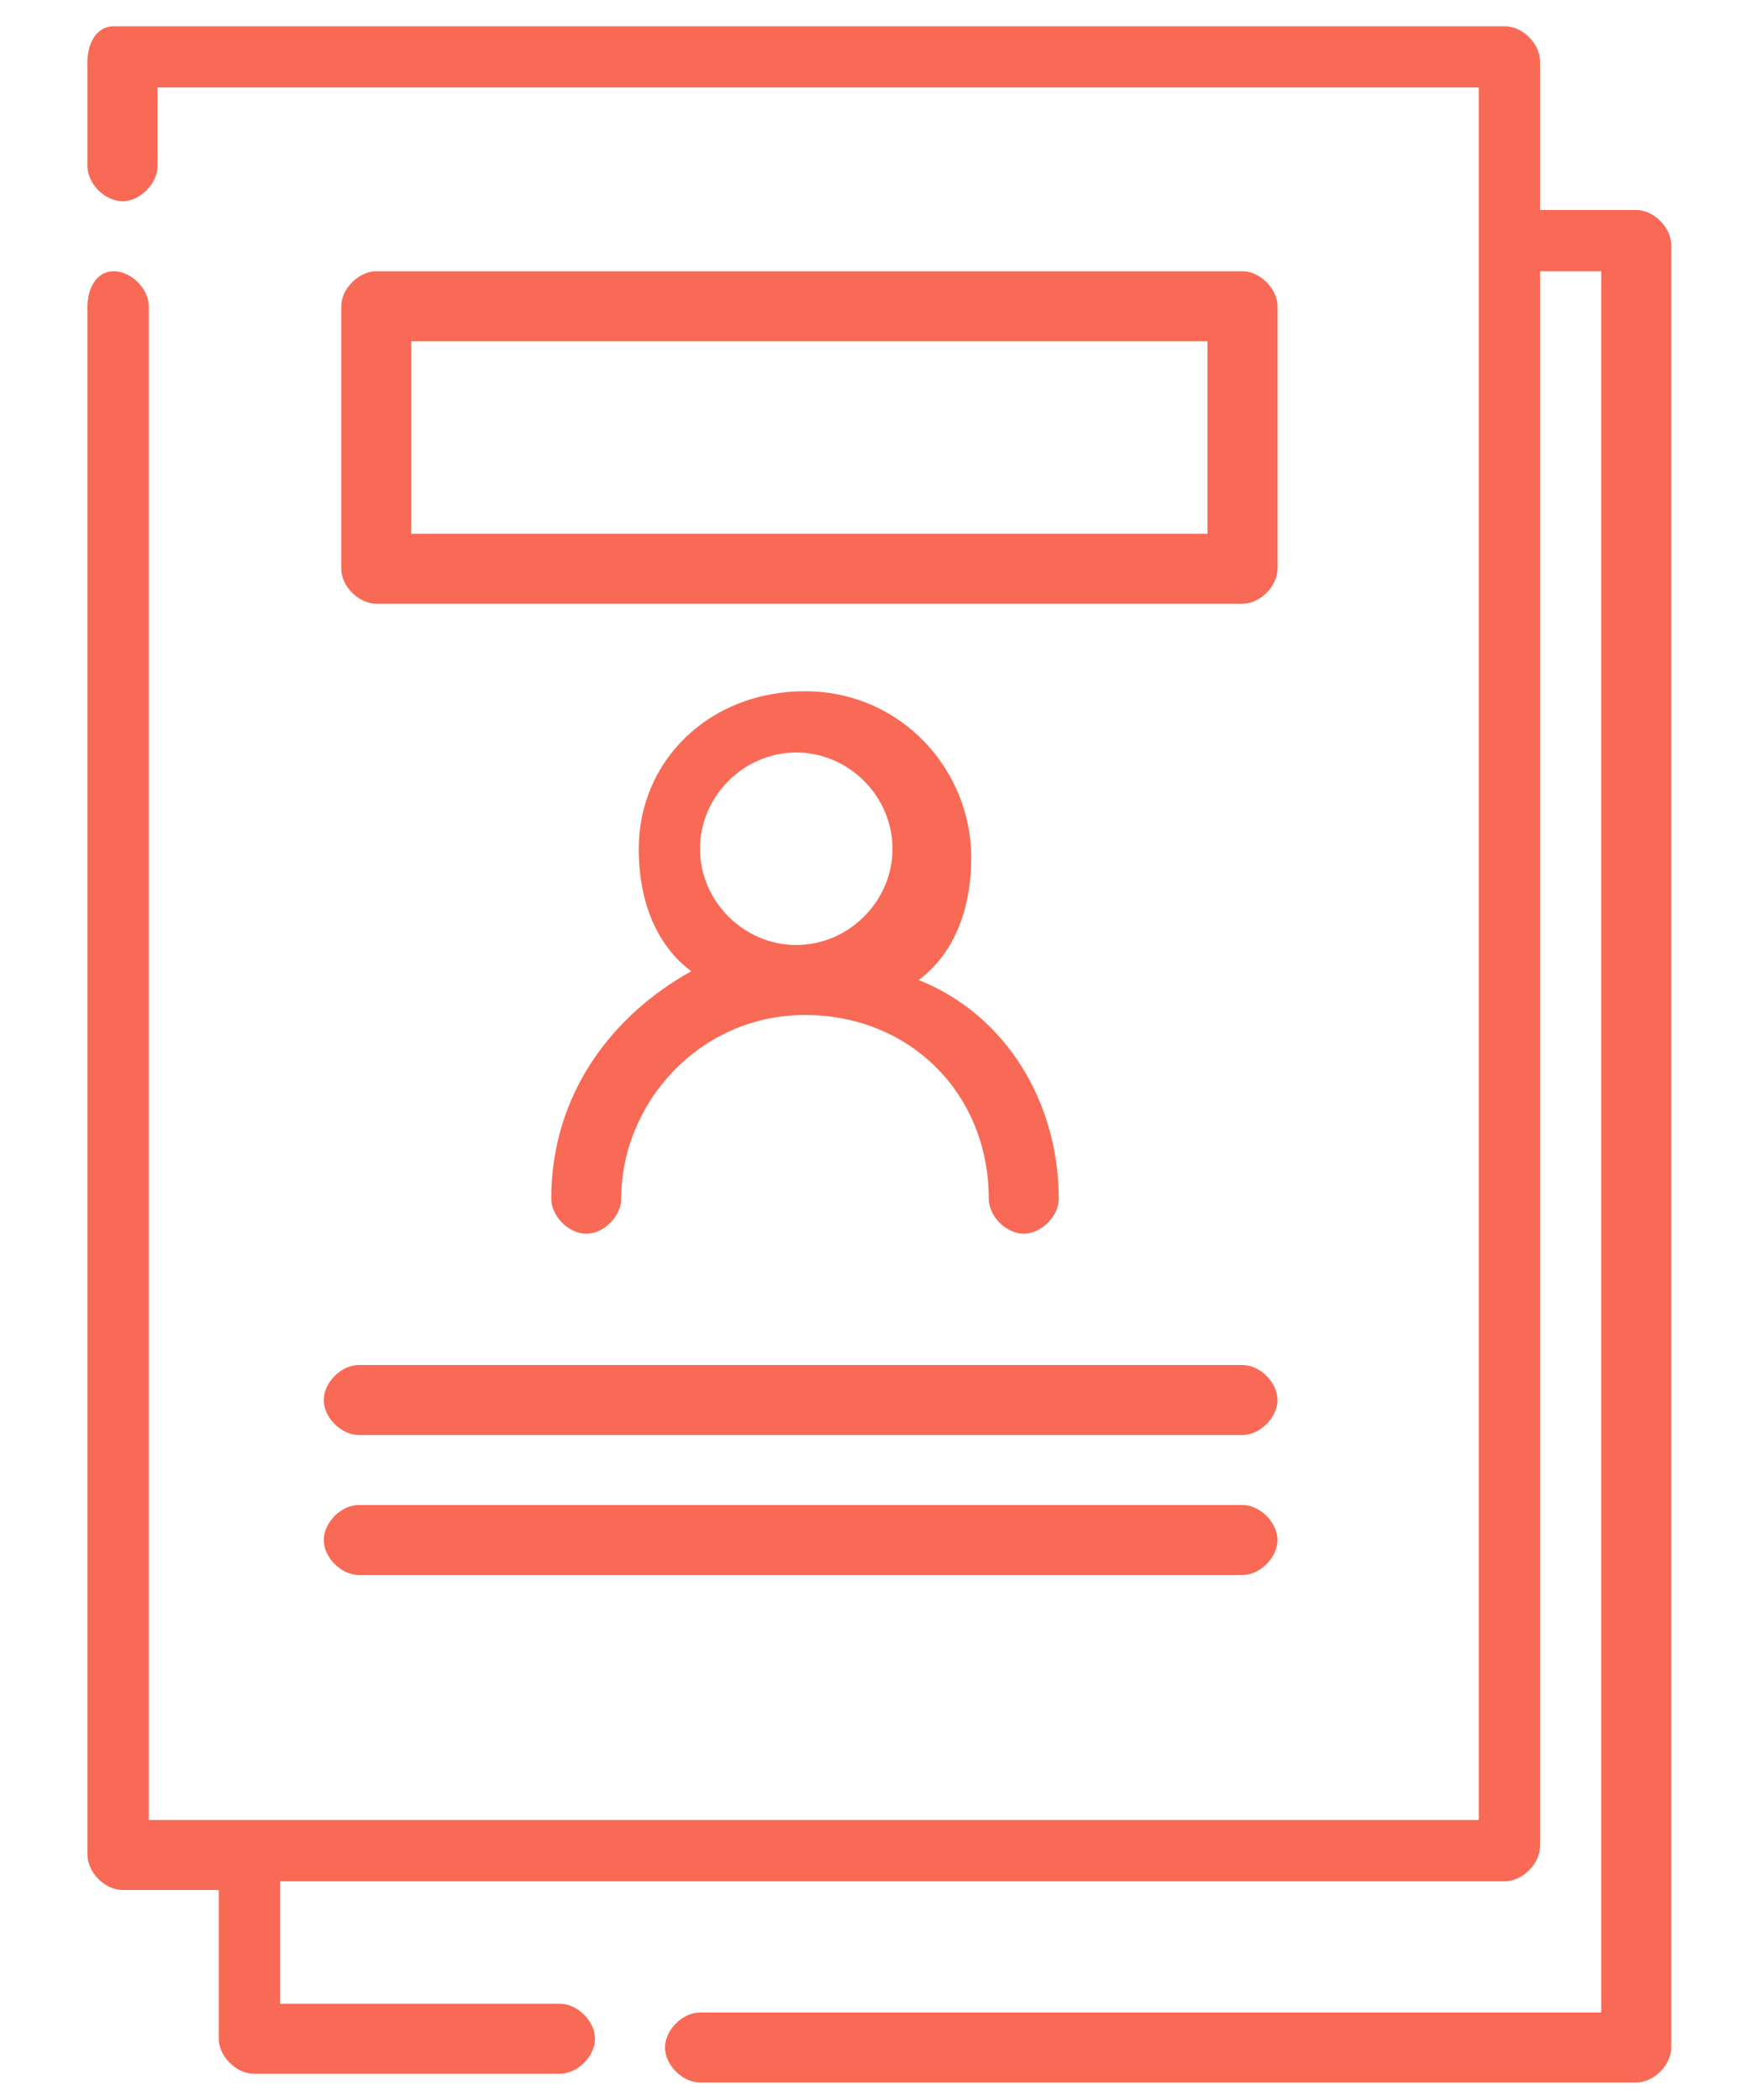 <?xml version="1.0" encoding="utf-8"?>
<!-- Generator: Adobe Illustrator 23.0.0, SVG Export Plug-In . SVG Version: 6.00 Build 0)  -->
<svg version="1.1" id="Layer_1" xmlns="http://www.w3.org/2000/svg" xmlns:xlink="http://www.w3.org/1999/xlink" x="0px" y="0px"
	 viewBox="0 0 20 24" style="enable-background:new 0 0 20 24;" xml:space="preserve">
<style type="text/css">
	.st0{fill:#F86A55;}
</style>
<g>
	<path class="st0" d="M4.7,23.7h1.7c0.2,0,0.4-0.2,0.4-0.4c0-0.2-0.2-0.4-0.4-0.4H3.2v-1.4h14c0.2,0,0.4-0.2,0.4-0.4v-18h0.7V23H8
		c-0.2,0-0.4,0.2-0.4,0.4c0,0.2,0.2,0.4,0.4,0.4h10.7c0.2,0,0.4-0.2,0.4-0.4v-18V4.5V2.8c0-0.2-0.2-0.4-0.4-0.4h-1.1V0.7
		c0-0.2-0.2-0.4-0.4-0.4H1.3C1.1,0.3,1,0.5,1,0.7v1.2c0,0.2,0.2,0.4,0.4,0.4s0.4-0.2,0.4-0.4V1h15.1v19.8H1.7V3.5
		c0-0.2-0.2-0.4-0.4-0.4S1,3.3,1,3.5v17.7c0,0.2,0.2,0.4,0.4,0.4h1.1v1.7c0,0.2,0.2,0.4,0.4,0.4h1.1H4.7z"/>
	<path class="st0" d="M14.6,6.5v-3c0-0.2-0.2-0.4-0.4-0.4H4.3c-0.2,0-0.4,0.2-0.4,0.4v3c0,0.2,0.2,0.4,0.4,0.4h9.9
		C14.4,6.9,14.6,6.7,14.6,6.5L14.6,6.5z M13.8,6.1H4.7V3.9h9.1L13.8,6.1L13.8,6.1z"/>
	<path class="st0" d="M3.7,16c0,0.2,0.2,0.4,0.4,0.4h10.1c0.2,0,0.4-0.2,0.4-0.4c0-0.2-0.2-0.4-0.4-0.4H4.1
		C3.9,15.6,3.7,15.8,3.7,16z"/>
	<path class="st0" d="M4.1,18h10.1c0.2,0,0.4-0.2,0.4-0.4s-0.2-0.4-0.4-0.4H4.1c-0.2,0-0.4,0.2-0.4,0.4S3.9,18,4.1,18z"/>
	<path class="st0" d="M6.3,13.7c0,0.2,0.2,0.4,0.4,0.4c0.2,0,0.4-0.2,0.4-0.4c0-1.1,0.9-2.1,2.1-2.1s2.1,0.9,2.1,2.1
		c0,0.2,0.2,0.4,0.4,0.4c0.2,0,0.4-0.2,0.4-0.4c0-1.1-0.6-2.1-1.6-2.5c0.4-0.3,0.6-0.8,0.6-1.4c0-1-0.8-1.9-1.9-1.9S7.3,8.7,7.3,9.7
		c0,0.6,0.2,1.1,0.6,1.4C7,11.6,6.3,12.5,6.3,13.7z M8,9.7c0-0.6,0.5-1.1,1.1-1.1s1.1,0.5,1.1,1.1s-0.5,1.1-1.1,1.1S8,10.3,8,9.7z"
		/>
</g>
</svg>
